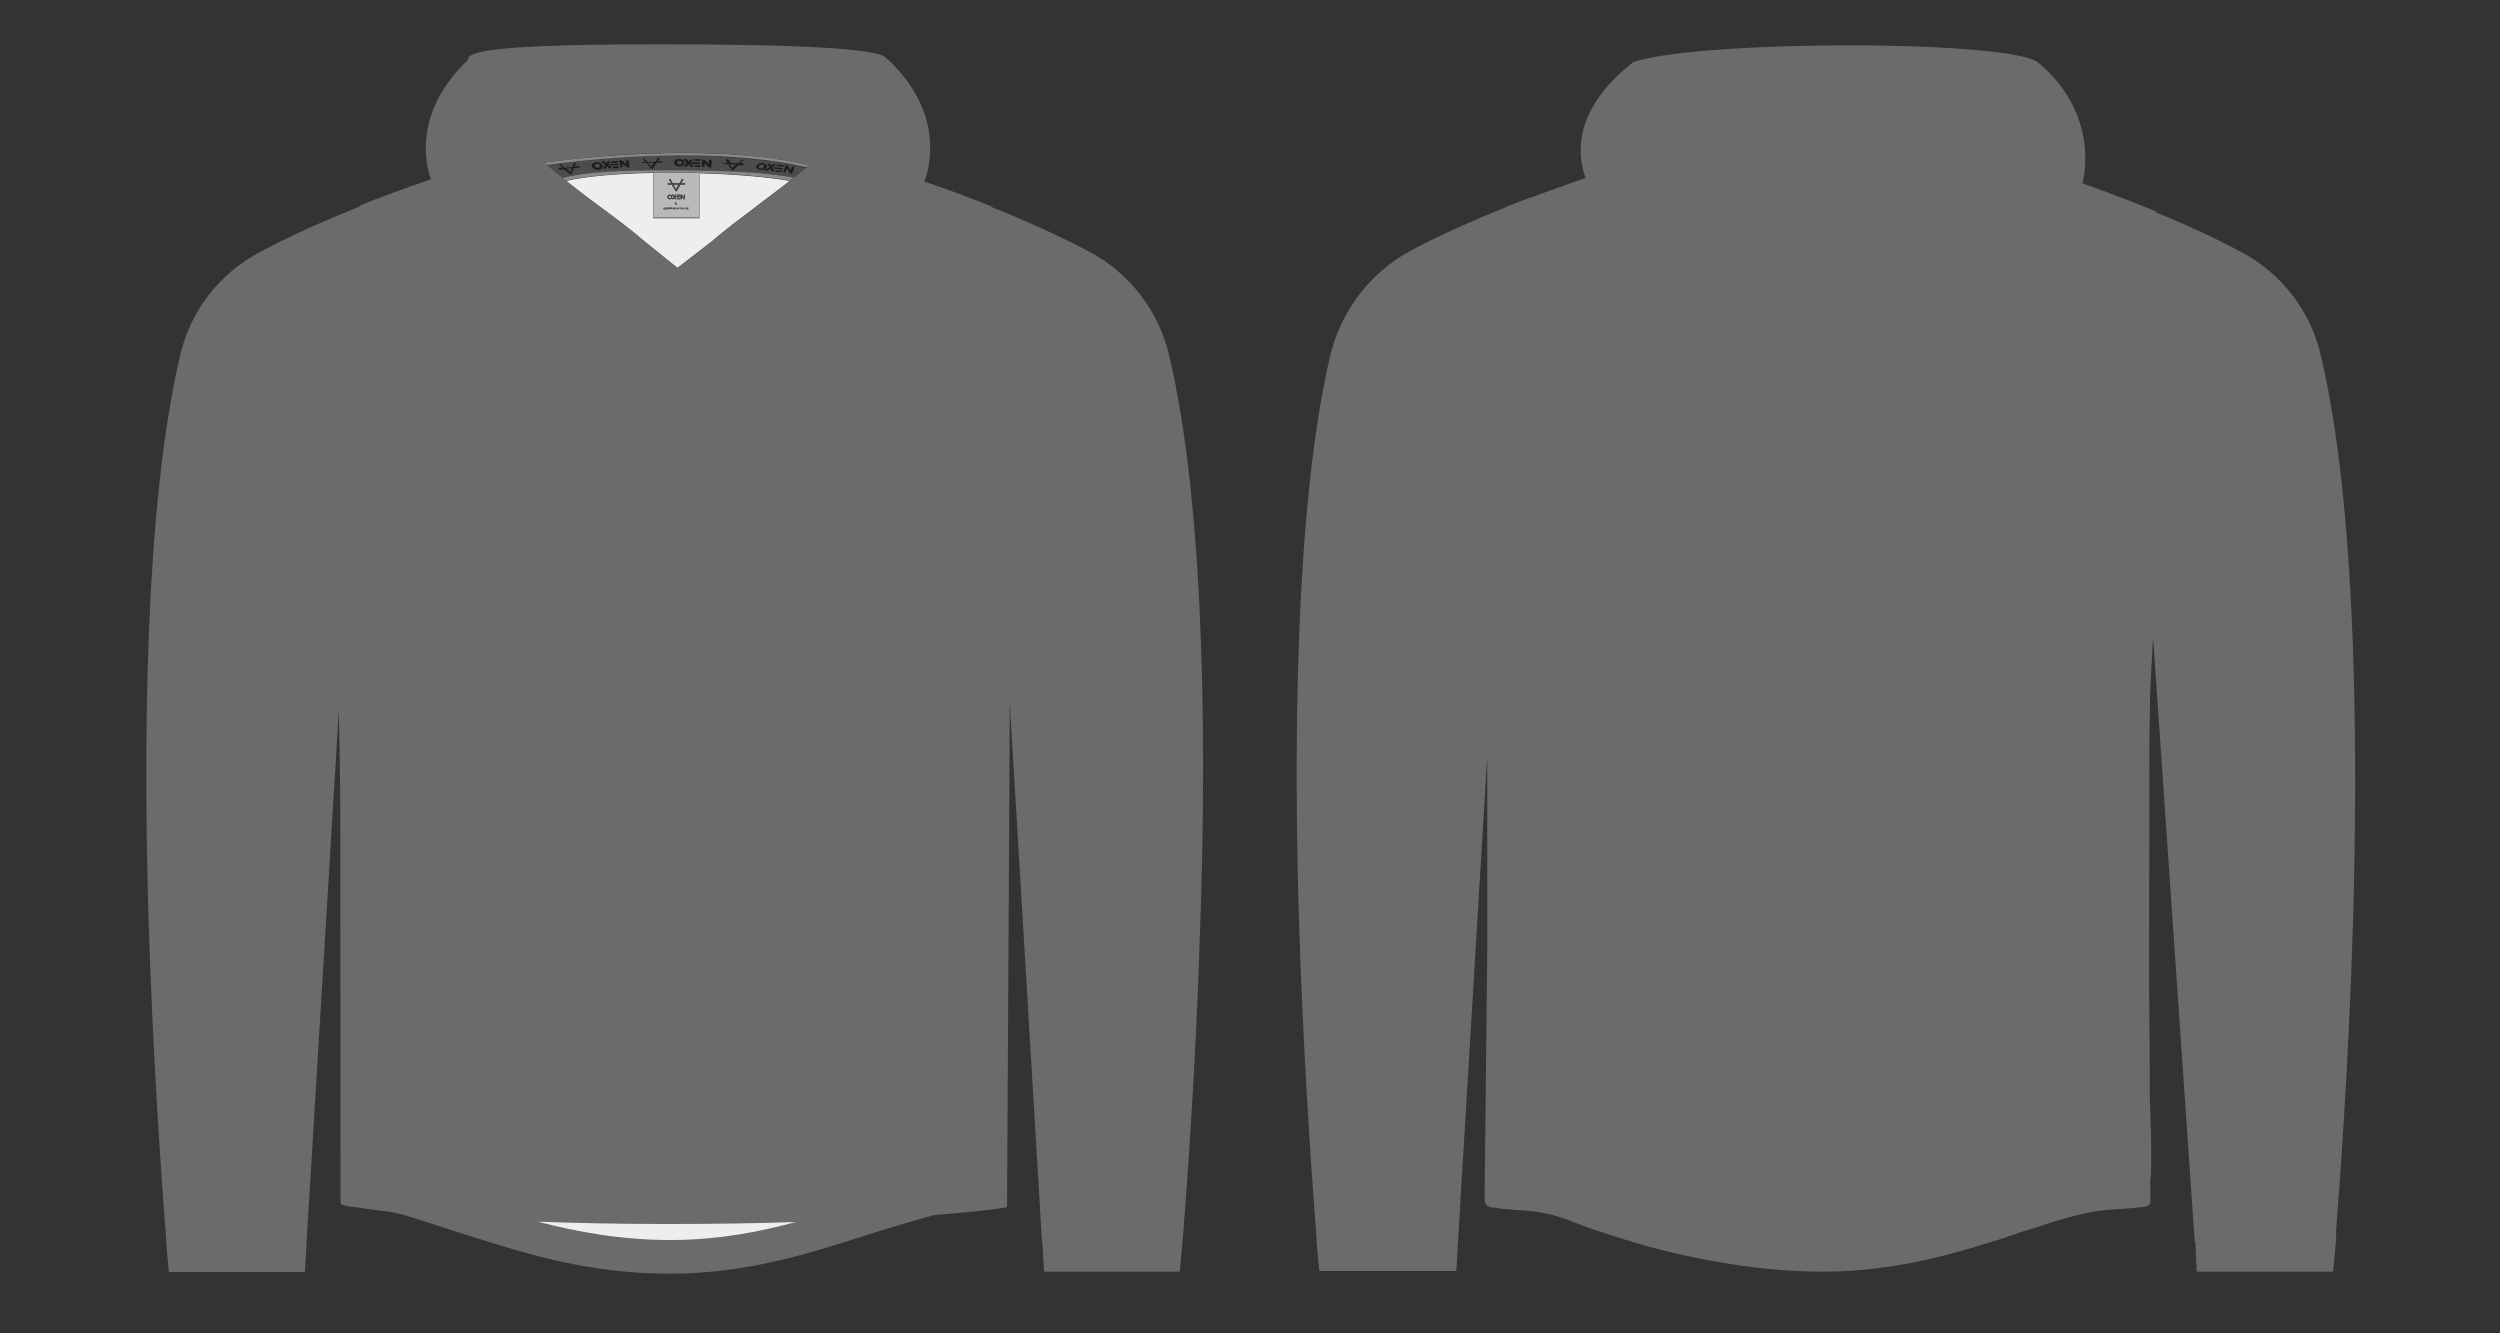 <?xml version="1.0" encoding="utf-8"?>
<!-- Generator: Adobe Illustrator 25.3.0, SVG Export Plug-In . SVG Version: 6.00 Build 0)  -->
<svg version="1.1" id="Layer_1" xmlns="http://www.w3.org/2000/svg" xmlns:xlink="http://www.w3.org/1999/xlink" x="0px" y="0px"
	 viewBox="0 0 750.2 400.1" style="enable-background:new 0 0 750.2 400.1;" xml:space="preserve">
<rect x="0" y="0" width="750.2" height="400.1" fill="#333333" stroke="none"/>
<style type="text/css">
	.st0{fill:#EDEFEF;}
	.st1{fill:none;}
	.st2{fill:#BBB8B8;}
	.st3{fill:#B0B0B0;}
	.st4{fill:#4C4949;}
	.st5{fill:#4B4C4C;}
	.st6{fill:#88898C;}
	.st7{fill:#1D1D1B;}
	.st8{fill:#6B6B6B;}
</style>
<path class="st0" d="M143.6,325.9c0,0-26.5,22-27.3,24.8c-0.9,2.8,35.8,28.8,91.7,26s87.3-26,87.3-26l-71.5-37.8l-44.6,6.8
	L143.6,325.9z"/>
<g>
	<path class="st1" d="M173.5,49.9c0,0,0.1,0,0.2,0C173.6,49.9,173.5,49.8,173.5,49.9c-0.4,0-0.8,0-1.1,0c0,0,0,0.1-0.1,0.1
		C172.7,49.9,173.1,49.9,173.5,49.9z"/>
	<path class="st1" d="M196,51.8c-10.2,0.2-19.8,1-26.2,2.4l0.1,0.1C176.3,52.8,185.9,52.1,196,51.8L196,51.8z"/>
	<path class="st1" d="M199.5,62.8C199.4,62.8,199.4,62.8,199.5,62.8h-0.2C199.4,62.8,199.4,62.8,199.5,62.8l-0.2-0.1v-0.3h-0.1v-0.1
		h-0.1v0.6h0.2C199.4,62.9,199.4,62.9,199.5,62.8z"/>
	<path class="st1" d="M185.6,49.1C185.6,49.1,185.5,49.1,185.6,49.1c-0.1,0.1,0,0.3,0,0.4C185.6,49.4,185.5,49.2,185.6,49.1z"/>
	<path class="st1" d="M172.5,49.5c0,0.1-0.1,0.3-0.2,0.4C172.4,49.8,172.5,49.6,172.5,49.5z"/>
	<path class="st1" d="M183.7,48.4c0.6,0,1-0.1,1.5-0.1l0,0C184.6,48.3,184.2,48.4,183.7,48.4c-0.1,0.2-0.2,0.3-0.4,0.5h0.1
		C183.6,48.7,183.7,48.6,183.7,48.4z"/>
	<polygon class="st1" points="199.8,62.5 200,62.5 200,62.5 	"/>
	<path class="st1" d="M209.9,51.9L209.9,51.9c10.5,0.4,20.3,1.2,27.1,2.4l0.1-0.1c-6.8-1.2-16.7-2-27.1-2.3
		C210,51.9,209.9,51.9,209.9,51.9z"/>
	<path class="st1" d="M200.3,62.7C200.4,62.7,200.4,62.7,200.3,62.7C200.4,62.7,200.4,62.7,200.3,62.7
		C200.3,62.6,200.3,62.6,200.3,62.7C200.4,62.6,200.3,62.7,200.3,62.7z"/>
	<path class="st1" d="M201,58.4c-0.4,0-0.8,0.3-0.7,0.7C200.3,58.7,200.6,58.4,201,58.4z"/>
	<path class="st1" d="M200.5,55.4c-0.1,0-0.2-0.1-0.2-0.2c0-0.1,0.1-0.2,0.2-0.2c-0.1,0-0.2,0.1-0.2,0.2
		C200.3,55.3,200.4,55.4,200.5,55.4z"/>
	<polygon class="st1" points="202.1,55.4 202,55.4 202.8,56.8 	"/>
	<path class="st1" d="M200.1,62.3C200.1,62.4,200.1,62.4,200.1,62.3C200.1,62.4,200.1,62.4,200.1,62.3
		C200.1,62.4,200.1,62.4,200.1,62.3L200.1,62.3c0,0.1,0,0.1,0.1,0.1h0.1l0,0C200.2,62.4,200.2,62.4,200.1,62.3c0.1,0,0.1,0,0.1,0
		C200.2,62.3,200.2,62.3,200.1,62.3C200.2,62.3,200.1,62.3,200.1,62.3z"/>
	<path class="st1" d="M200.4,62.4L200.4,62.4c0.1-0.1,0-0.2-0.1-0.2l0,0C200.3,62.2,200.4,62.3,200.4,62.4L200.4,62.4z"/>
	<path class="st1" d="M200.5,62.7c0-0.1-0.1-0.1-0.1-0.1C200.4,62.6,200.5,62.6,200.5,62.7z"/>
	<path class="st1" d="M184.2,50.5c-0.2-0.2-0.3-0.3-0.4-0.5C183.9,50.3,184,50.4,184.2,50.5z"/>
	<path class="st1" d="M185.7,49.9c-0.7,0-1.3,0.1-1.9,0.1C184.4,50,185,49.9,185.7,49.9c-0.1,0.2,0,0.3,0,0.4h0.1
		C185.8,50.2,185.7,50,185.7,49.9z"/>
	<path class="st1" d="M180.4,48.6c0.1,0,0.2,0,0.3,0C180.6,48.6,180.5,48.6,180.4,48.6c0.3,0.4,0.8,0.6,1.2,1
		c-0.3,0.4-0.4,0.7-0.7,1.1h0.1c0.3-0.4,0.4-0.7,0.7-1.1C181.3,49.2,180.8,49,180.4,48.6z"/>
	<path class="st1" d="M182.2,50c0.2,0.2,0.5,0.4,0.6,0.6h0.1C182.7,50.4,182.4,50.2,182.2,50L182.2,50z"/>
	<path class="st1" d="M186.7,49c0,0.4,0.1,0.8,0.2,1.2C186.9,49.8,186.8,49.4,186.7,49z"/>
	<path class="st1" d="M168.2,49.4c0.4,0.3,0.8,0.7,1.2,1c0.8,0,1.6-0.2,2.4-0.2c0.1-0.3,0.2-0.7,0.4-1.1c0.1-0.1,0.2-0.2,0.3-0.2
		c0,0,0,0,0.1,0c0-0.1-0.1-0.1-0.2-0.1c-0.2,0-0.3,0.1-0.3,0.2c-0.1,0.3-0.2,0.7-0.4,1.1c-0.8,0-1.6,0.2-2.4,0.2
		C168.9,50,168.5,49.6,168.2,49.4c-0.2-0.2-0.3-0.2-0.4-0.2c-0.1,0.1-0.1,0.2,0,0.2l0,0l0.1-0.1C168,49.4,168.1,49.3,168.2,49.4z"/>
	<path class="st1" d="M186.2,50.2c-0.1-0.7-0.2-1.4-0.4-2.1C186,48.9,186.1,49.6,186.2,50.2z"/>
	<path class="st1" d="M170.8,51.4c-0.3-0.3-0.6-0.5-0.9-0.8c0.6,0,1.1-0.1,1.7-0.2l0,0c-0.6,0-1.2,0.1-1.8,0.2
		C170.1,50.9,170.5,51.1,170.8,51.4z"/>
	<path class="st1" d="M167.8,50.5c0.4-0.2,0.7-0.2,1.1-0.2l-0.1-0.1c-0.3,0.1-0.7,0.1-1.1,0.2c-0.2,0-0.3,0.1-0.2,0.2
		c0,0.1,0.1,0.1,0.1,0.1l0,0C167.5,50.5,167.7,50.5,167.8,50.5z"/>
	<path class="st1" d="M179.6,50.9c-0.9,0.1-1.8-0.4-1.9-1c0-0.1-0.1-0.1-0.1-0.2c0,0.1,0,0.2,0.1,0.3
		C177.9,50.6,178.8,51.1,179.6,50.9c0.7,0,1.3-0.5,1.2-0.9C180.8,50.5,180.3,50.9,179.6,50.9z"/>
	<path class="st1" d="M182.3,48.5c0.1,0,0.2,0,0.2,0C182.4,48.5,182.3,48.5,182.3,48.5c-0.2,0.1-0.4,0.3-0.5,0.5c0,0,0,0,0.1,0.1
		C182,49,182.2,48.7,182.3,48.5z"/>
	<path class="st1" d="M183.1,48.4c-0.1,0-0.1,0-0.2,0C183,48.4,183,48.4,183.1,48.4L183.1,48.4z"/>
	<path class="st1" d="M179.1,49.1c-0.4,0-0.7,0.3-0.7,0.6C178.5,49.4,178.7,49.2,179.1,49.1c0.5,0,0.8,0.3,1,0.7c0-0.1,0-0.1,0-0.2
		C179.9,49.3,179.6,49.1,179.1,49.1z"/>
	<path class="st1" d="M161.4,366.6c11.9,3.1,25.5,5.6,40.6,5.5c13.7-0.1,25.8-2.4,36.8-5.4c-11.4,0.4-24.3,0.6-38.6,0.6
		C185.4,367.3,172.5,367,161.4,366.6z"/>
	<path class="st1" d="M200.9,62.5L200.9,62.5L200.9,62.5c0-0.2,0.1-0.3,0.3-0.3c0,0,0,0-0.1,0c-0.2,0-0.3,0.1-0.3,0.3
		s0.1,0.3,0.3,0.3l0,0C201,62.7,200.9,62.6,200.9,62.5z"/>
	<path class="st1" d="M201.1,62.8C201.1,62.8,201.2,62.8,201.1,62.8C201.2,62.8,201.1,62.8,201.1,62.8L201.1,62.8z"/>
	<path class="st1" d="M201,62.5C201,62.5,201,62.6,201,62.5l0.1,0.1h0.2c0,0,0,0,0-0.1H201z"/>
	<path class="st1" d="M201.3,62.3C201.2,62.3,201.2,62.3,201.3,62.3c-0.1,0-0.1,0-0.1,0H201.3L201.3,62.3z"/>
	<polygon class="st1" points="204,59 204,58.9 202.9,58.9 202.8,59 202.8,59.1 202.9,59 	"/>
	<polygon class="st1" points="202.1,62.5 202.3,62.5 202.3,62.5 	"/>
	<polygon class="st1" points="209.8,65.3 196.1,65.3 196.1,65.4 209.9,65.5 209.8,51.9 	"/>
	<path class="st1" d="M188,49.3c0-0.4-0.1-0.8-0.2-1.2C187.8,48.5,187.9,48.9,188,49.3z"/>
	<polygon class="st1" points="203.2,58.4 203,58.7 203.1,58.7 203.3,58.4 	"/>
	<path class="st1" d="M209.8,51.9h0.1c-4.5-0.2-9.1-0.2-13.5-0.1C200.9,51.7,205.3,51.8,209.8,51.9z"/>
	<path class="st1" d="M201.2,62.7C201.2,62.7,201.3,62.7,201.2,62.7C201.3,62.6,201.3,62.6,201.2,62.7L201.2,62.7
		C201.2,62.6,201.2,62.7,201.2,62.7L201.2,62.7z"/>
	<polygon class="st1" points="204.6,53.8 204.6,53.8 203.9,55 	"/>
	<rect x="200.6" y="62.3" class="st1" width="0" height="0.5"/>
	<path class="st1" d="M200.8,54c0-0.1,0-0.2,0.1-0.3C200.8,53.8,200.7,53.9,200.8,54z"/>
	<path class="st1" d="M200.9,53.7c0.1,0,0.2,0,0.3,0.1C201.1,53.7,201,53.6,200.9,53.7z"/>
	<path class="st1" d="M205.9,62.8c0.1,0,0.2-0.1,0.2-0.2v-0.3l0,0v0.3C206.1,62.7,206,62.8,205.9,62.8z"/>
	<path class="st1" d="M201.6,55.4l1.1,1.9L201.6,55.4z"/>
	<path class="st1" d="M203.1,57.3c-0.1,0.1-0.1,0.1-0.2,0.1C203,57.4,203.1,57.4,203.1,57.3z"/>
	<rect x="206.2" y="62.8" class="st1" width="0.1" height="0.1"/>
	<rect x="205.1" y="62.3" class="st1" width="0" height="0.5"/>
	<path class="st1" d="M202.6,62.8c0.2,0,0.3-0.1,0.2-0.2l0,0C202.8,62.7,202.8,62.8,202.6,62.8z"/>
	<rect x="203.2" y="62.3" class="st1" width="0.1" height="0.5"/>
	<path class="st1" d="M202.6,62.7C202.7,62.7,202.7,62.7,202.6,62.7c0.1-0.1,0.1-0.1,0.1-0.1C202.7,62.6,202.7,62.7,202.6,62.7z"/>
	<polygon class="st1" points="206.5,62.3 206.4,62.3 206.4,62.4 	"/>
	<polygon class="st1" points="205.2,62.5 205.4,62.5 205.4,62.5 	"/>
	<polygon class="st1" points="206.5,62.8 206.4,62.7 206.4,62.8 206.5,62.9 206.6,62.9 	"/>
	<path class="st1" d="M181.2,48.5c-0.1,0-0.1,0-0.2,0C181.1,48.5,181.1,48.5,181.2,48.5L181.2,48.5z"/>
	<path class="st1" d="M232.6,51.1c0.1,0.1,0.1,0.2,0.3,0.4C232.8,51.3,232.8,51.2,232.6,51.1z"/>
	<path class="st1" d="M208.3,48.2C208.3,48.2,208.2,48.3,208.3,48.2c0.6,0,1.3,0.1,1.9,0.1v-0.1C209.6,48.3,208.9,48.2,208.3,48.2z"
		/>
	<path class="st1" d="M212.8,47.9c-0.1,0.4-0.1,0.8-0.2,1.3c-0.4-0.4-0.7-0.8-1.2-1.3c-0.2,0-0.5,0-0.7-0.1c0,0.1,0,0.1,0,0.2
		c0,0,0,0,0-0.1c0.2,0.1,0.5,0.1,0.7,0.1c0.5,0.4,0.8,0.8,1.2,1.3c0.1-0.5,0.1-0.9,0.2-1.2c0.2-0.1,0.5,0,0.8,0.1c0-0.1,0-0.1,0-0.2
		C213.3,48,213,47.9,212.8,47.9z"/>
	<path class="st1" d="M233.1,49.7c0.2-0.1,0.3-0.2,0.5-0.3c0.5,0.1,1.1,0.1,1.6,0.2v-0.1c-0.5-0.1-1.1,0-1.7-0.2
		c-0.2,0.1-0.4,0.3-0.6,0.4C233,49.7,233,49.7,233.1,49.7z"/>
	<path class="st1" d="M235.1,51.5c0.2-0.6,0.6-1.3,0.7-1.9c0.1,0.1,0.4,0.1,0.6,0.1c0.3,0.6,0.6,1,0.8,1.5c0.2-0.3,0.3-0.8,0.5-1.2
		c0.2,0,0.5,0.1,0.8,0v-0.1c-0.3,0.1-0.6,0-0.8,0c-0.2,0.4-0.3,0.9-0.5,1.2c-0.2-0.5-0.6-0.9-0.8-1.5c-0.2,0-0.5,0-0.6-0.2
		C235.6,50.1,235.2,50.8,235.1,51.5C235,51.5,235,51.5,235.1,51.5z"/>
	<path class="st1" d="M232.5,50.3c0.8,0,1.6,0.1,2.3,0.2v-0.1C234.1,50.4,233.2,50.2,232.5,50.3c-0.2-0.1-0.2,0-0.3,0
		C232.4,50.3,232.3,50.2,232.5,50.3z"/>
	<path class="st1" d="M207.2,47.9c-0.3,0.2-0.4,0.4-0.6,0.6l-0.1-0.1c0,0,0.1,0.1,0.1,0.2C206.9,48.3,207,48.1,207.2,47.9z"/>
	<path class="st1" d="M207.8,48.7c0.8,0,1.5,0,2.2,0.1c0,0.1,0,0.3,0,0.4h0.1c0-0.1,0-0.3,0-0.4C209.4,48.7,208.6,48.7,207.8,48.7
		L207.8,48.7z"/>
	<path class="st1" d="M206.1,49c-0.3-0.4-0.6-0.8-0.9-1.1C205.5,48.2,205.7,48.6,206.1,49z"/>
	<path class="st1" d="M207.3,49c0.1-0.5,0.5-0.8,0.8-1.1C207.7,48.2,207.4,48.5,207.3,49c0.3,0.3,0.5,0.7,0.9,1.1h0.1
		C207.9,49.7,207.7,49.3,207.3,49z"/>
	<path class="st1" d="M208.1,49.5c0.1,0,0.1,0.1,0.2,0.1c0.6-0.1,1.2,0,1.8,0v-0.1C209.4,49.6,208.8,49.5,208.1,49.5z"/>
	<path class="st1" d="M222.6,48h0.1C222.6,47.9,222.6,47.9,222.6,48c-0.4,0.3-0.8,0.7-1.1,1h0.1C221.9,48.7,222.3,48.3,222.6,48z"/>
	<path class="st1" d="M242.6,49.7c-0.2,0.2-0.4,0.3-0.6,0.5c-7.2-1.7-15.4-2.7-23.9-3.2c-1.2-0.1-2.4-0.2-3.7-0.2
		c-18.2-0.6-37.1,0.9-50.3,2.7l0.1,0.1c13.2-1.8,32.1-3.4,50.3-2.7c1.2,0,2.5,0.1,3.7,0.3c8.4,0.5,16.6,1.5,23.7,3.2
		c0.1-0.1,0.1-0.1,0.2-0.2c0.2-0.2,0.4-0.3,0.6-0.5l0.2-0.1c0,0,0,0-0.1,0L242.6,49.7z"/>
	<path class="st1" d="M232.3,51.3C232.4,51.3,232.4,51.3,232.3,51.3c-0.1-0.4-0.3-0.8-0.6-1.1l0,0C232,50.6,232.2,50.9,232.3,51.3z"
		/>
	<path class="st1" d="M186.5,48.1c-0.2-0.1-0.5,0-0.7,0C186,48.2,186.3,48.1,186.5,48.1z"/>
	<path class="st1" d="M221.6,49.5c0.5,0,0.8,0.1,1.3,0.1l0,0C222.5,49.6,222.1,49.5,221.6,49.5L221.6,49.5z"/>
	<path class="st1" d="M205.1,50L205.1,50c0.2-0.2,0.3-0.3,0.5-0.5C205.4,49.7,205.3,49.8,205.1,50z"/>
	<path class="st1" d="M228.5,51c0.8,0,1.5-0.4,1.6-0.9C229.9,50.6,229.2,51,228.5,51z"/>
	<path class="st1" d="M229.5,51h0.1c0.5-0.3,0.9-0.6,1.4-0.8c-0.2-0.4-0.5-0.7-0.7-1.1c0.2,0,0.6,0,0.8,0.1c0.1,0.1,0.2,0.4,0.3,0.6
		c0.2-0.1,0.5-0.4,0.7-0.5c0.3,0,0.6,0,0.8,0.1c0,0,0.1,0,0.1-0.1c-0.3,0-0.7,0-0.9-0.1c-0.2,0.1-0.5,0.4-0.7,0.5
		c-0.1-0.1-0.2-0.4-0.3-0.6c-0.3-0.1-0.6-0.1-0.9-0.1c0.2,0.4,0.5,0.7,0.7,1.1C230.5,50.3,229.9,50.7,229.5,51z"/>
	<path class="st1" d="M217.9,48c-0.1-0.1,0-0.2,0.1-0.2h-0.1c-0.1,0-0.2,0.1-0.1,0.2c0.1,0.3,0.3,0.6,0.5,1h0.1
		C218.3,48.6,218,48.3,217.9,48z"/>
	<path class="st1" d="M219.7,51c-0.3-0.6-0.7-1.1-1-1.7c-0.4-0.1-0.8,0-1.3-0.1c-0.1,0-0.2-0.1-0.2-0.2c0-0.1,0.1-0.1,0.1-0.1l0,0
		c-0.1,0-0.2,0-0.2,0.1s0.1,0.2,0.2,0.2c0.5,0.1,0.9,0,1.3,0.1C218.9,49.9,219.3,50.4,219.7,51C219.6,51.1,219.7,51.1,219.7,51
		C219.8,51.1,219.8,51.1,219.7,51C219.8,51.1,219.7,51.1,219.7,51z"/>
	<path class="st1" d="M228.9,48.9c-1,0-1.7,0.4-1.9,0.9C227.2,49.3,228,48.9,228.9,48.9z"/>
	<path class="st1" d="M206.1,49c-0.2,0.2-0.3,0.3-0.5,0.5C205.8,49.3,206,49.1,206.1,49L206.1,49z"/>
	<path class="st1" d="M186.2,50.2c0.2,0.1,0.5,0,0.7,0C186.7,50.1,186.4,50.2,186.2,50.2z"/>
	<path class="st1" d="M198.2,48.4L198.2,48.4c-0.2,0-0.6,0-0.9,0c0,0,0,0,0,0.1C197.5,48.4,197.9,48.4,198.2,48.4z"/>
	<path class="st1" d="M188.6,48c-0.3,0.1-0.6,0.1-0.8,0.1C188.1,48.1,188.3,48.2,188.6,48c0.1,0.8,0.2,1.4,0.3,2.1l0,0
		C188.8,49.4,188.7,48.7,188.6,48z"/>
	<path class="st1" d="M186.7,49c0.5,0.4,0.9,0.8,1.5,1.2C187.7,49.8,187.2,49.4,186.7,49L186.7,49z"/>
	<path class="st1" d="M194.4,48.9c0.4,0.5,0.8,0.8,1.1,1.2C195.2,49.6,194.8,49.3,194.4,48.9z"/>
	<path class="st1" d="M192.9,48.9c0.4,0.1,0.9,0,1.1,0C193.7,48.9,193.3,48.9,192.9,48.9L192.9,48.9z"/>
	<path class="st1" d="M194.2,48.9c-0.1,0-0.1,0-0.2,0c0.4,0.5,1,1.1,1.4,1.6c0,0,0.1,0.1,0.2,0.1c0.1,0,0.1,0,0.1,0
		c-0.1,0-0.1-0.1-0.1-0.1C195.2,50,194.6,49.4,194.2,48.9z"/>
	<path class="st1" d="M192.9,48.6c0.3,0.1,0.7,0,1,0c-0.3-0.3-0.6-0.5-0.8-0.8c-0.1,0-0.1-0.1,0-0.2c0,0,0,0,0.1,0
		c-0.1-0.1-0.2-0.1-0.2,0c-0.1,0.1-0.1,0.2,0,0.2c0.3,0.3,0.6,0.5,0.8,0.8C193.5,48.5,193.1,48.6,192.9,48.6c-0.2,0-0.3,0.1-0.3,0.2
		c0,0.1,0.1,0.2,0.2,0.1l0,0v-0.1C192.7,48.7,192.8,48.6,192.9,48.6z"/>
	<path class="st1" d="M196.8,48.6c0.2-0.4,0.5-0.7,0.7-1.1l0.1-0.1l0,0c-0.1,0-0.2,0-0.3,0.1c-0.2,0.4-0.5,0.7-0.7,1.1
		c-0.7,0-1.5,0-2.2,0.1l0,0C195.2,48.6,196,48.6,196.8,48.6z"/>
	<path class="st1" d="M197.1,48.8L197.1,48.8c0.4,0.1,0.8,0,1.3,0c0,0,0,0,0.1,0C197.9,48.7,197.6,48.8,197.1,48.8z"/>
	<path class="st1" d="M203.9,48.2c0.4,0,0.8,0.3,0.8,0.6C204.7,48.5,204.4,48.2,203.9,48.2z"/>
	<path class="st0" d="M209.9,65.5H196v-0.2V51.9c-10.1,0.2-19.7,0.9-26.1,2.4c3.3,2.6,6.8,5.3,10.1,7.7c5,3.7,9.7,7.2,13.6,10.6
		l9.7,7.8l10.1-7.8c3.9-3.4,8.6-6.9,13.5-10.6c3.3-2.6,6.8-5.1,10.1-7.7c-6.8-1.2-16.7-2-27.1-2.3L209.9,65.5L209.9,65.5z"/>
	<path class="st2" d="M199.3,62.4v0.3h0.1v-0.1C199.4,62.5,199.4,62.4,199.3,62.4z"/>
	<polygon class="st2" points="206.5,62.8 206.4,62.6 206.4,62.7 	"/>
	<path class="st2" d="M201.3,62.6L201.3,62.6L201.3,62.6L201.3,62.6z"/>
	<polygon class="st2" points="206.4,62.5 206.5,62.3 206.4,62.4 	"/>
	<path class="st2" d="M201.3,62.3L201.3,62.3h-0.1c-0.1,0-0.1,0.1-0.1,0.2l0,0h0.3c0,0,0,0,0,0.1h0.1v-0.2L201.3,62.3
		C201.3,62.4,201.3,62.4,201.3,62.3z"/>
	<path class="st2" d="M201.2,62.7C201.2,62.7,201.2,62.6,201.2,62.7L201.2,62.7l-0.1-0.1C201.1,62.7,201.1,62.7,201.2,62.7z"/>
	<path class="st2" d="M201.1,62.8L201.1,62.8L201.1,62.8L201.1,62.8z"/>
	<path class="st2" d="M200.1,62.3C200.1,62.4,200.1,62.4,200.1,62.3C200.1,62.4,200.1,62.4,200.1,62.3
		C200.1,62.4,200.1,62.4,200.1,62.3C200.1,62.4,200.1,62.4,200.1,62.3z"/>
	<path class="st2" d="M196.1,51.9v13.4h13.7V51.9c-4.5-0.1-8.9-0.2-13.4-0.1C196.3,51.8,196.2,51.8,196.1,51.9L196.1,51.9
		L196.1,51.9L196.1,51.9z M200.7,62.8L200.7,62.8h-0.1v-0.5l0,0h0.1V62.8z M201.8,62.8L201.8,62.8l-0.3-0.3v0.3h-0.1v-0.1
		c0,0-0.1,0.1-0.2,0.1l0,0h-0.1c-0.2,0-0.3-0.1-0.3-0.3s0.1-0.3,0.3-0.3h0.1l0,0c0.1,0,0.2,0,0.2,0.1h0.1l0.2,0.3v-0.3h0.1V62.8z
		 M202.3,62.4h-0.2v0.1L202.3,62.4L202.3,62.4v0.2h-0.2v0.1h0.2v0.1H202v-0.5L202.3,62.4L202.3,62.4z M202,59.8h-0.4l0.5-0.7
		l-0.5-0.7h0.4h0.1l0.2,0.4l0.3-0.4h0.4l-0.4,0.7l0.4,0.7h-0.4l-0.3-0.4L202,59.8z M202.8,59l0.1-0.1h1.1V59v0.2h-1.1L202.8,59
		L202.8,59L202.8,59z M203.1,58.7H203l0.2-0.3h0.1h0.7v0.3H203.1z M203.2,61.3v0.2h-0.5v-0.9h0.2v0.7H203.2z M202.8,62.6
		c0.1,0.1,0,0.2-0.2,0.2h-0.2v-0.5h0.2C202.8,62.3,202.9,62.4,202.8,62.6C202.8,62.5,202.8,62.5,202.8,62.6L202.8,62.6z M203.3,62.8
		L203.3,62.8h-0.2v-0.5h0.1h0.1L203.3,62.8L203.3,62.8z M203.1,59.5h0.9v0.3h-0.7L203.1,59.5z M203.8,62.8L203.8,62.8l-0.3-0.3v0.3
		h-0.1v-0.5h0.1l0.2,0.3v-0.3h0.1V62.8z M204.4,62.4h-0.1v0.4h-0.1v-0.4H204v-0.1L204.4,62.4L204.4,62.4z M204.9,62.8h-0.1v-0.2
		h-0.2v0.2l0,0h-0.1v-0.5h0.1l0,0v0.2h0.2v-0.2h0.1V62.8z M205.4,62.4h-0.2v0.1L205.4,62.4L205.4,62.4v0.2h-0.2v0.1h0.2v0.1h-0.3
		l0,0v-0.5l0,0L205.4,62.4L205.4,62.4z M205.5,59.8h-0.3l-0.6-0.8v0.8l0,0h-0.3h-0.1v-1.4h0.1h0.3l0,0l0.6,0.9v-0.9h0.3V59.8z
		 M206.2,62.8v-0.5h0.1h0.1h0.1h0.1l-0.2,0.3l0.3,0.2h-0.2l0.1,0.1h-0.1l-0.1-0.1l0,0h-0.1v0.1L206.2,62.8L206.2,62.8z M205.7,62.3
		L205.7,62.3l0.1,0.3c0,0.1,0,0.1,0.1,0.1s0.1,0,0.1-0.1v-0.3h0.1l0,0v0.3c0,0.1-0.1,0.2-0.2,0.2c-0.1,0-0.2,0-0.2-0.2L205.7,62.3
		L205.7,62.3z M200.5,55h0.9l-0.6-1c-0.1-0.1,0-0.2,0.1-0.3s0.2,0,0.3,0.1l0.7,1.2h2l0.7-1.2l0,0c0.1-0.1,0.2-0.2,0.3-0.1
		c0,0,0.1,0,0.1,0.1c0.1,0.1,0.1,0.1,0,0.2l-0.6,1h1c0.1,0,0.2,0.1,0.2,0.2c0,0.1-0.1,0.2-0.2,0.2h-1.2l-1.1,1.9l0,0
		c0,0.1-0.1,0.1-0.2,0.1c-0.1,0-0.2,0-0.2-0.1l-1.1-1.9h-1.1c-0.1,0-0.2-0.1-0.2-0.2C200.3,55.1,200.4,55,200.5,55z M201,58.4
		c0.4,0,0.7,0.3,0.7,0.7s-0.3,0.7-0.7,0.7s-0.8-0.3-0.7-0.7C200.2,58.7,200.6,58.4,201,58.4z M199.7,62.3h0.3v0.1
		c0-0.1,0.1-0.2,0.2-0.2l0,0l0,0c0.1,0,0.2,0.1,0.2,0.2h-0.1h-0.1v-0.1c0,0,0,0,0,0.1c0,0,0,0,0.1,0.1l0,0c0,0,0.1,0,0.1,0.1
		c0.1,0,0.1,0.1,0.1,0.1c0,0.1-0.1,0.2-0.2,0.2c-0.1,0-0.2-0.1-0.2-0.2l0,0h0.1c-0.1-0.1-0.1-0.2-0.2-0.3L199.7,62.3l0.1,0.2h0.2
		l0,0v0.1h-0.2v0.1h0.2v0.1h-0.3V62.3z M199.1,62.3L199.1,62.3h0.2h0.1c0.1,0,0.2,0.1,0.2,0.3c0,0.1-0.1,0.1-0.1,0.2
		c0,0.1-0.1,0.1-0.2,0.1h-0.2V62.3z"/>
	<path class="st2" d="M200.3,62.7L200.3,62.7h-0.1C200.2,62.7,200.3,62.8,200.3,62.7z"/>
	<path class="st2" d="M202.7,62.6c0-0.1,0-0.2-0.1-0.2h-0.1v0.3h0.1C202.7,62.7,202.7,62.6,202.7,62.6z"/>
	<polygon class="st2" points="203.6,55.4 202.1,55.4 202.8,56.8 	"/>
	<path class="st2" d="M201,59.5c0.2,0,0.4-0.2,0.4-0.4s-0.2-0.4-0.4-0.4s-0.4,0.2-0.4,0.4S200.8,59.5,201,59.5z"/>
	<polygon class="st3" points="209.9,65.5 209.9,52 209.9,51.9 209.8,51.9 	"/>
	<polygon class="st3" points="196.1,65.3 196.1,51.9 196,51.9 196,65.3 196,65.5 209.9,65.5 196.1,65.4 	"/>
	<path class="st4" d="M201,59.8c0.4,0,0.7-0.3,0.7-0.7s-0.3-0.7-0.7-0.7s-0.7,0.3-0.7,0.7C200.2,59.5,200.6,59.8,201,59.8z
		 M201,58.7c0.2,0,0.4,0.2,0.4,0.4s-0.2,0.4-0.4,0.4s-0.4-0.2-0.4-0.4S200.8,58.7,201,58.7z"/>
	<polygon class="st4" points="203,59.8 202.6,59.1 203,58.4 202.6,58.4 202.3,58.8 202.1,58.4 202,58.4 201.6,58.4 202.1,59.1 
		201.6,59.8 202,59.8 202.3,59.4 202.6,59.8 	"/>
	<polygon class="st4" points="205.2,59.3 204.6,58.4 204.6,58.4 204.3,58.4 204.2,58.4 204.2,59.8 204.3,59.8 204.6,59.8 
		204.6,59.8 204.6,59 205.2,59.8 205.5,59.8 205.5,58.4 205.2,58.4 	"/>
	<polygon class="st4" points="204,58.4 203.3,58.4 203.1,58.7 204,58.7 	"/>
	<polygon class="st4" points="204,59.5 203.1,59.5 203.3,59.8 204,59.8 	"/>
	<polygon class="st4" points="202.9,59.2 204,59.2 204,59 202.9,59 202.8,59.1 202.8,59.1 	"/>
	<path class="st4" d="M200.3,55.2c0,0.1,0.1,0.2,0.2,0.2h1.1l0,0l1.1,1.9c0,0.1,0.1,0.1,0.2,0.1c0.1,0,0.1,0,0.2-0.1l0,0l1.1-1.9
		h1.2c0.1,0,0.2-0.1,0.2-0.2c0-0.1-0.1-0.2-0.2-0.2h-1l0.6-1c0.1-0.1,0-0.1,0-0.2c0,0,0-0.1-0.1-0.1c-0.1-0.1-0.2,0-0.3,0.1l0,0
		l-0.7,1.2h-2l-0.7-1.2c-0.1-0.1-0.2-0.1-0.3-0.1c-0.1,0.1-0.1,0.2-0.1,0.3l0.6,1h-0.9C200.4,55,200.3,55.1,200.3,55.2z M202.1,55.4
		h1.5l-0.8,1.4l-0.8-1.4H202.1z"/>
	<path class="st4" d="M199.3,62.4c0.1,0,0.1,0.1,0.1,0.2v0.1c0,0.1,0,0.1-0.1,0.1h0.1c0,0,0,0,0.1,0s0.1-0.1,0.1-0.2
		c0-0.2-0.1-0.3-0.2-0.3L199.3,62.4L199.3,62.4L199.3,62.4L199.3,62.4z"/>
	<polygon class="st4" points="200,62.7 199.8,62.7 199.8,62.6 200,62.6 200,62.5 199.8,62.5 199.8,62.5 199.8,62.4 200,62.4 
		200,62.3 199.7,62.3 199.7,62.8 200,62.8 	"/>
	<path class="st4" d="M200.3,62.6L200.3,62.6c0.1,0.1,0.1,0.1,0.1,0.1S200.4,62.7,200.3,62.6C200.3,62.8,200.2,62.7,200.3,62.6
		l-0.2,0.1l0,0c0,0.1,0.1,0.2,0.2,0.2c0.1,0,0.2-0.1,0.2-0.2C200.5,62.6,200.4,62.6,200.3,62.6C200.4,62.5,200.3,62.5,200.3,62.6
		L200.3,62.6c-0.1-0.1-0.2-0.1-0.2-0.1l0,0c0,0,0,0,0-0.1l0,0c0,0,0,0,0-0.1c0,0,0,0,0.1,0l0,0c0,0,0,0,0,0.1h0.1c0,0,0,0,0-0.1
		s-0.1-0.1-0.1-0.1l0,0c-0.1,0-0.2,0.1-0.2,0.2C200.1,62.5,200.1,62.6,200.3,62.6L200.3,62.6z"/>
	<rect x="200.6" y="62.3" class="st4" width="0.1" height="0.5"/>
	<path class="st4" d="M201.7,62.6l-0.2-0.3h-0.1v0.2h-0.1h-0.2h0.1h0.1l0,0l0,0c0,0.1-0.1,0.1-0.1,0.1l0,0c-0.1,0-0.1,0-0.1-0.1
		v-0.1l0,0c0-0.1,0.1-0.1,0.1-0.2c0,0,0,0,0.1,0c0,0,0,0,0.1,0c0,0,0,0,0,0.1l0.1-0.1c0-0.1-0.1-0.1-0.2-0.1l0,0
		c-0.2,0-0.3,0.1-0.3,0.3l0,0l0,0c0,0.1,0.1,0.2,0.2,0.3c0,0,0,0,0.1,0c0,0,0,0,0.1,0l0,0C201.5,62.7,201.6,62.7,201.7,62.6
		l-0.1,0.1L201.7,62.6v-0.2l0.2,0.3h0.1v-0.5h-0.1v0.4H201.7z"/>
	<polygon class="st4" points="202,62.8 202.3,62.8 202.3,62.7 202.1,62.7 202.1,62.6 202.3,62.6 202.3,62.5 202.1,62.5 202.1,62.5 
		202.1,62.4 202.3,62.4 202.3,62.3 202,62.3 	"/>
	<path class="st4" d="M202.6,62.3h-0.2v0.5h0.2c0.2,0,0.2-0.1,0.2-0.2l0,0C202.9,62.4,202.8,62.3,202.6,62.3z M202.6,62.7h-0.1v-0.3
		h0.1c0.1,0,0.1,0.1,0.1,0.2C202.7,62.6,202.7,62.6,202.6,62.7C202.7,62.7,202.7,62.7,202.6,62.7z"/>
	<rect x="203.1" y="62.3" class="st4" width="0.1" height="0.5"/>
	<polygon class="st4" points="203.7,62.6 203.5,62.3 203.4,62.3 203.4,62.8 203.5,62.8 203.5,62.5 203.7,62.8 203.8,62.8 
		203.8,62.3 203.7,62.3 	"/>
	<polygon class="st4" points="204,62.4 204.2,62.4 204.2,62.8 204.3,62.8 204.3,62.4 204.4,62.4 204.4,62.3 204,62.3 	"/>
	<polygon class="st4" points="204.8,62.5 204.6,62.5 204.6,62.3 204.6,62.3 204.5,62.3 204.5,62.8 204.6,62.8 204.6,62.8 
		204.6,62.6 204.8,62.6 204.8,62.8 204.9,62.8 204.9,62.3 204.8,62.3 	"/>
	<polygon class="st4" points="205.1,62.8 205.4,62.8 205.4,62.7 205.2,62.7 205.2,62.6 205.4,62.6 205.4,62.5 205.2,62.5 
		205.2,62.5 205.2,62.4 205.4,62.4 205.4,62.3 205.1,62.3 	"/>
	<path class="st4" d="M205.9,62.8c0.1,0,0.2-0.1,0.2-0.2v-0.3H206v0.3c0,0.1,0,0.1-0.1,0.1s-0.1,0-0.1-0.1v-0.3h-0.1v0.3
		C205.7,62.8,205.8,62.8,205.9,62.8z"/>
	<polygon class="st4" points="206.5,62.8 206.5,62.8 206.7,62.8 206.4,62.6 	"/>
	<polygon class="st4" points="206.4,62.8 206.4,62.8 206.4,62.7 206.4,62.6 206.6,62.3 206.5,62.3 206.4,62.5 206.4,62.4 
		206.4,62.3 206.3,62.3 206.2,62.3 206.2,62.8 206.3,62.8 	"/>
	<polygon class="st4" points="202.7,60.6 202.7,61.5 203.2,61.5 203.2,61.3 202.9,61.3 202.9,60.6 	"/>
	<path class="st5" d="M214.5,46.9c-18.1-0.7-37.1,0.9-50.3,2.7c1.2,1.1,2.6,2.2,4,3.3l0.5,0.4l0.1,0.1c7.1-1.9,18.5-2.3,30.4-2.3
		c0.9,0,1.8,0,2.7,0c1,0,1.9,0,2.9,0c6.8,0.1,13.6,0.2,19.6,0.6c0.9,0.1,1.8,0.1,2.7,0.2c2.3,0.2,4.5,0.4,6.5,0.7
		c1.5,0.2,2.9,0.4,4.4,0.7c0.1,0,0.2,0,0.2,0h0.1l0.6-0.5c1-0.8,2-1.6,3-2.4c-7.2-1.7-15.3-2.7-23.7-3.2
		C217,47,215.7,46.9,214.5,46.9z M185.5,49.1C185.5,49.1,185.6,49.1,185.5,49.1c0,0.1,0.1,0.3,0.1,0.4c-0.8,0-1.5,0.1-2.3,0.1
		c-0.1-0.1-0.2-0.1-0.3-0.2c0-0.1,0.1-0.1,0-0.2C183.9,49.2,184.7,49.2,185.5,49.1L185.5,49.1z M183.6,48.4c0.6,0,1-0.1,1.6-0.1l0,0
		h0.1c0,0.1,0.1,0.3,0.1,0.4c-0.6,0.2-1.3,0.2-2,0.2l0,0h-0.1C183.5,48.7,183.6,48.6,183.6,48.4z M173.6,50.3c-0.5,0-1,0.1-1.5,0.1
		c-0.3,0.7-0.5,1.2-0.7,1.8c0,0,0,0.1-0.1,0.1s-0.1,0-0.2,0c-0.6-0.5-1.3-1-1.9-1.5c-0.4,0-0.8,0.1-1.3,0.1
		c-0.1-0.1-0.2-0.1-0.3-0.2c-0.1,0-0.1-0.1-0.1-0.1c-0.1-0.1,0-0.2,0.2-0.2c0.4-0.1,0.8-0.1,1.1-0.2c-0.3-0.2-0.6-0.4-0.9-0.7
		c-0.1,0-0.1,0-0.1-0.1l0,0c-0.1,0-0.1-0.1,0-0.2c0.1,0,0.2,0,0.3,0.1c0.4,0.3,0.8,0.7,1.2,1c0.8,0,1.6-0.2,2.4-0.2
		c0.2-0.4,0.3-0.8,0.4-1.1c0-0.1,0.1-0.2,0.3-0.2c0.1,0,0.1,0.1,0.2,0.1l0,0c0.1,0,0.1,0.1,0.1,0.2c-0.1,0.1-0.1,0.2-0.2,0.4
		c0,0.1-0.1,0.3-0.2,0.4c0.3,0,0.7,0,1-0.1c0.1,0,0.2,0.1,0.3,0.1s0.2,0.1,0.2,0.2C174,50.3,173.8,50.3,173.6,50.3z M179.6,51
		c-0.8,0.1-1.7-0.4-1.9-1c-0.1-0.1-0.1-0.2-0.1-0.3c-0.1-0.5,0.5-0.9,1.3-1c0.9-0.1,1.7,0.4,1.9,1c0,0.1,0,0.2,0,0.3
		C180.9,50.4,180.3,50.9,179.6,51z M182.9,50.6L182.9,50.6h-0.1c-0.2-0.2-0.4-0.4-0.6-0.6c-0.1,0.1-0.3,0.4-0.4,0.6
		c-0.2,0.1-0.6,0-0.8,0.1l0,0h-0.1c0.3-0.4,0.4-0.7,0.7-1.1c-0.4-0.4-0.9-0.6-1.3-1c0.1,0,0.3,0,0.4,0c0.1,0,0.2,0,0.4,0
		c0.1,0,0.1,0,0.2,0l0,0h0.1c0.2,0.2,0.4,0.4,0.5,0.5c0.1-0.2,0.3-0.4,0.4-0.5c0.1,0,0.2,0,0.3,0s0.2,0,0.4,0c0.1,0,0.1,0,0.2,0l0,0
		h0.1c-0.3,0.4-0.6,0.8-0.7,1c0.4,0.4,0.9,0.7,1.3,1.1C183.5,50.6,183.3,50.5,182.9,50.6z M185.7,50.4c-0.4,0-1,0.1-1.5,0.1
		c-0.2-0.1-0.3-0.2-0.4-0.5c0.6,0,1.2-0.1,1.9-0.1C185.7,50,185.8,50.2,185.7,50.4C185.8,50.3,185.7,50.3,185.7,50.4
		C185.7,50.3,185.7,50.4,185.7,50.4z M188.9,50.2c-0.2-0.1-0.5,0-0.7,0c-0.6-0.4-1-0.8-1.5-1.2l0,0c0.1,0.4,0.2,0.8,0.2,1.2
		c-0.2,0-0.5,0.1-0.7,0c-0.1-0.6-0.2-1.3-0.4-2.1c0.2,0,0.5-0.1,0.7,0c0.5,0.4,1,0.7,1.5,1.2c-0.1-0.4-0.2-0.8-0.2-1.2
		c0.2,0,0.5,0,0.8-0.1C188.7,48.7,188.8,49.4,188.9,50.2C188.9,50.1,188.9,50.1,188.9,50.2C188.9,50.1,188.9,50.2,188.9,50.2z
		 M198.6,48.8c-0.1,0-0.1,0-0.1,0s0,0-0.1,0c-0.5,0-0.9,0.1-1.3,0c-0.4,0.6-0.7,1.1-1.1,1.7c-0.1,0.1-0.1,0.1-0.2,0.1h-0.1h-0.1
		c-0.1,0-0.2-0.1-0.2-0.1c-0.4-0.5-1-1.1-1.4-1.6c-0.3,0-0.7,0.1-1.1,0h-0.1l0,0c-0.1,0.1-0.2,0-0.2-0.1s0.1-0.2,0.2-0.2
		c0.3,0,0.7-0.1,1,0c-0.2-0.3-0.5-0.5-0.8-0.8c-0.1,0-0.1-0.1,0-0.2c0.1-0.1,0.2-0.1,0.2,0c0.1-0.1,0.2-0.1,0.2,0
		c0.3,0.5,0.7,0.8,1,1.1c0.7-0.1,1.5-0.1,2.2-0.1c0.2-0.4,0.5-0.7,0.7-1.1c0.1-0.1,0.2-0.1,0.3-0.1l0,0c0.1,0,0.1,0,0.2,0
		c0.1,0,0.1,0.1,0.1,0.2c-0.1,0.3-0.4,0.6-0.6,0.8c0.3,0,0.6,0,0.9,0l0,0c0.1,0,0.1,0,0.2,0c0.1,0,0.2,0.1,0.4,0.2
		C198.8,48.7,198.7,48.8,198.6,48.8z M203.8,49.9c-0.8,0-1.5-0.5-1.5-1.1c0-0.7,0.7-1.1,1.6-1.1c0.9,0.1,1.6,0.5,1.5,1.2
		C205.2,49.5,204.7,49.9,203.8,49.9z M208.2,50.1c-0.3,0-0.5,0-0.9,0c-0.2-0.3-0.4-0.5-0.6-0.7c-0.1,0.1-0.2,0.2-0.3,0.3
		s-0.2,0.2-0.4,0.3c-0.3,0-0.6,0-0.9,0l0,0l0,0c0.2-0.2,0.3-0.3,0.5-0.5s0.3-0.3,0.5-0.5l0,0c-0.4-0.4-0.6-0.8-0.9-1.1
		c0.3,0,0.6,0,0.9,0c0.1,0.2,0.3,0.3,0.4,0.5l0.1,0.1c0.2-0.2,0.3-0.4,0.6-0.6c0.3,0,0.6,0,0.9,0c-0.3,0.3-0.7,0.6-0.8,1.1
		C207.7,49.3,207.9,49.7,208.2,50.1C208.3,50.1,208.2,50.1,208.2,50.1z M210.1,49.6c0,0.1,0,0.2,0,0.3V50c-0.5,0.1-1,0-1.5,0
		c-0.1-0.2-0.3-0.3-0.5-0.4c0.1,0,0.1,0,0.2,0c-0.1,0-0.1-0.1-0.2-0.1C208.8,49.5,209.4,49.6,210.1,49.6
		C210.1,49.5,210.1,49.6,210.1,49.6z M210.1,49.2H210c-0.8,0.1-1.5,0-2.3,0c-0.1-0.1-0.1-0.2-0.2-0.3c0.1-0.1,0.1-0.1,0.2-0.2h0.1
		l0,0c0.8,0,1.6,0,2.3,0.1C210.1,48.9,210.1,49.1,210.1,49.2z M210.3,48.2h-0.1v0.1c-0.6,0-1.3-0.1-2,0l0.1-0.1h-0.1
		c0.1-0.1,0.3-0.3,0.4-0.4c0.5,0,1.1,0.1,1.7,0C210.3,47.9,210.3,48.1,210.3,48.2z M213.6,48.2c-0.1,0.7-0.1,1.4-0.2,2.1
		c-0.2-0.1-0.5-0.1-0.7-0.1c-0.5-0.4-0.8-0.8-1.2-1.3c-0.1,0.4-0.1,0.8-0.2,1.2c-0.2-0.1-0.5-0.1-0.7-0.1c-0.1-0.7,0-1.4,0.1-2
		c0-0.1,0-0.1,0-0.2c0.2,0.1,0.5,0.1,0.7,0.1c0.5,0.5,0.8,0.9,1.2,1.3c0.1-0.5,0.1-0.9,0.2-1.3c0.2,0,0.5,0.1,0.8,0.1
		C213.6,48.1,213.6,48.1,213.6,48.2L213.6,48.2z M234.4,51.7c-0.5-0.1-1-0.2-1.5-0.2c-0.2-0.2-0.2-0.3-0.3-0.4
		c0.7,0.1,1.4,0.1,2,0.2C234.5,51.4,234.5,51.6,234.4,51.7z M234.7,50.9c-0.7-0.2-1.6-0.2-2.3-0.3c-0.1-0.1-0.2-0.2-0.2-0.3
		c0.1,0,0.1-0.1,0.2-0.1c0.8,0,1.7,0.2,2.4,0.2v0.1h0.1C234.8,50.6,234.8,50.8,234.7,50.9z M236.4,49.6c0.2,0.6,0.6,1,0.8,1.5
		c0.2-0.3,0.3-0.8,0.5-1.2c0.2,0,0.5,0.1,0.8,0V50l0,0c-0.3,0.7-0.6,1.4-0.9,2.1c-0.2-0.1-0.3-0.1-0.6-0.1c-0.3-0.6-0.5-1.1-0.8-1.5
		c-0.2,0.3-0.3,0.8-0.5,1.2c-0.2-0.1-0.5,0-0.7,0c0-0.1,0-0.1,0.1-0.2c0,0,0,0-0.1,0c0.2-0.7,0.6-1.4,0.8-2.1
		C235.9,49.6,236.2,49.6,236.4,49.6z M235.2,49.5C235.2,49.5,235.2,49.6,235.2,49.5C235.2,49.6,235.2,49.6,235.2,49.5
		c-0.1,0.2-0.1,0.4-0.2,0.5c-0.7-0.1-1.3-0.2-2-0.2l0.1-0.1c-0.1,0-0.1,0-0.2,0c0.2-0.1,0.4-0.3,0.6-0.4
		C234.1,49.5,234.7,49.4,235.2,49.5z M231.1,49.1c0.1,0.2,0.2,0.5,0.3,0.6c0.2-0.1,0.5-0.4,0.7-0.5c0.2,0.1,0.6,0.1,0.9,0.1
		c0,0-0.1,0-0.1,0.1h0.1c-0.4,0.2-0.9,0.5-1.3,0.8c0.3,0.4,0.5,0.8,0.7,1.1c0,0,0,0-0.1,0c0,0,0,0.1,0.1,0.1c-0.2,0-0.6,0-0.8-0.1
		c-0.1-0.2-0.2-0.4-0.4-0.7c-0.4,0.2-0.6,0.4-0.9,0.6c-0.2,0-0.6,0-0.8-0.1c0,0,0.1,0,0.1-0.1h-0.1c0.4-0.3,1-0.7,1.4-0.9
		c-0.2-0.4-0.5-0.7-0.7-1.1C230.5,49,230.8,49,231.1,49.1z M227,49.8c0.2-0.5,0.9-0.9,1.9-0.9c0.8,0.2,1.4,0.7,1.2,1.2
		c-0.1,0.5-0.8,0.9-1.6,0.9c-0.1,0-0.2,0-0.3,0C227.4,50.9,226.8,50.4,227,49.8z M219.2,48.9c0.8,0,1.5,0.1,2.3,0.1
		c0.3-0.3,0.7-0.7,1-1c0.1-0.1,0.1-0.1,0.2,0c0.1,0,0.1,0,0.2,0c0.1,0,0.1,0.1,0,0.2c-0.4,0.2-0.7,0.6-1,0.8l0,0c0.1,0,0.1,0,0.2,0
		c0.3,0,0.6,0,0.9,0.1c0.1,0,0.1,0.1,0.1,0.2c0,0.1-0.1,0.2-0.2,0.3h-0.1l0,0c-0.5,0-0.9-0.1-1.3-0.1c-0.5,0.6-1.1,1-1.6,1.6h-0.1
		h-0.1c0,0,0,0-0.1,0c0,0-0.1,0-0.1-0.1c-0.3-0.6-0.7-1.1-1-1.7c-0.4-0.1-0.8,0-1.3-0.1c-0.1,0-0.2-0.1-0.2-0.2
		c0-0.1,0.1-0.1,0.2-0.1l0,0c0,0,0,0,0.1,0c0.3,0.1,0.5,0,0.9,0.1c-0.2-0.4-0.4-0.7-0.5-1c-0.1-0.1,0-0.2,0.1-0.2h0.1l0,0
		c0.1,0,0.4,0,0.5,0.1C218.8,48.1,218.9,48.5,219.2,48.9z"/>
	<path class="st5" d="M228.3,50.6c0.5,0,0.9-0.2,1-0.6c0.1-0.4-0.1-0.7-0.6-0.7s-0.9,0.3-1,0.6C227.5,50.3,227.8,50.6,228.3,50.6z"
		/>
	<path class="st5" d="M203.9,48.2c-0.5,0-0.8,0.3-0.8,0.6s0.3,0.6,0.8,0.6c0.4,0,0.8-0.2,0.8-0.6C204.7,48.5,204.3,48.2,203.9,48.2z
		"/>
	<path class="st5" d="M179.1,49.2c-0.4,0-0.6,0.2-0.7,0.5v0.1c0.1,0.4,0.5,0.6,1,0.6c0.3,0,0.6-0.3,0.7-0.6
		C179.9,49.4,179.6,49.1,179.1,49.2z"/>
	<path class="st5" d="M170.8,51.4c0.1,0.1,0.3,0.2,0.4,0.3c0.1-0.4,0.3-0.9,0.4-1.3c-0.6,0.1-1.1,0.2-1.7,0.2
		C170.2,50.9,170.5,51.1,170.8,51.4z"/>
	<path class="st5" d="M194.4,48.9c0.4,0.4,0.8,0.7,1.1,1.2c0.3-0.5,0.5-0.9,0.7-1.2C195.7,48.9,195,48.8,194.4,48.9z"/>
	<path class="st5" d="M220.1,50.1c0.3-0.3,0.6-0.6,0.8-0.8c-0.5,0-1.2,0-1.9-0.1c0.3,0.3,0.4,0.8,0.7,1.2
		C219.9,50.3,220,50.2,220.1,50.1z"/>
	<path class="st6" d="M214.4,46.8c1.3,0,2.5,0.1,3.7,0.2c8.5,0.5,16.7,1.5,23.9,3.2c0.2-0.2,0.4-0.3,0.6-0.5l0.2-0.1
		c-23.9-5.9-59.1-3.6-79.5-0.8c0.2,0.2,0.5,0.4,0.7,0.6C177.2,47.6,196.2,46,214.4,46.8c-18.2-0.7-37.2,0.8-50.4,2.6l0.1,0.1
		C177.3,47.7,196.2,46.2,214.4,46.8z"/>
	<path class="st6" d="M233.6,52.6c-2-0.3-4.2-0.5-6.5-0.7c-0.9-0.1-1.8-0.1-2.7-0.2c-6-0.4-12.8-0.5-19.6-0.6c-1,0-1.9,0-2.9,0
		c-0.9,0-1.8,0-2.7,0c-11.9,0-23.3,0.4-30.4,2.3l0.3,0.2c0.2,0.2,0.4,0.3,0.6,0.5l0.1,0.1c6.4-1.4,16-2.2,26.2-2.4h0.1
		c0.1,0,0.2,0,0.3,0c4.4-0.1,9-0.1,13.5,0.1h0.1c10.5,0.3,20.3,1.1,27.1,2.3c0,0,0,0,0.1-0.1c0.2-0.1,0.5-0.3,0.7-0.5l0.3-0.3
		c-0.1,0-0.1,0-0.2,0C236.5,53,235.1,52.8,233.6,52.6z"/>
	<path class="st7" d="M173.7,49.9c-0.1,0-0.1,0-0.2,0c-0.4,0-0.8,0-1.2,0.1c0,0,0-0.1,0.1-0.1c0.1-0.1,0.1-0.3,0.2-0.4
		c0-0.1,0.1-0.3,0.2-0.4c0-0.1-0.1-0.1-0.1-0.2l0,0c0,0,0,0-0.1,0s-0.2,0.1-0.3,0.2c-0.2,0.4-0.3,0.8-0.4,1.1
		c-0.8,0-1.6,0.2-2.4,0.2c-0.4-0.3-0.8-0.7-1.2-1c-0.1-0.1-0.2,0-0.3-0.1l-0.1,0.1c0,0.1,0,0.1,0.1,0.1c0.3,0.3,0.6,0.5,0.9,0.7
		l0.1,0.1c-0.4,0-0.7,0-1.1,0.2c-0.1,0-0.3,0-0.2,0.2l0,0c0.1,0.1,0.2,0.1,0.3,0.2c0.5,0,0.9-0.1,1.3-0.1c0.6,0.5,1.3,1,1.9,1.5
		c0.1,0,0.1,0,0.2,0c0.1,0,0.1-0.1,0.1-0.1c0.2-0.6,0.4-1.1,0.7-1.8c0.5,0,1-0.1,1.5-0.1c0.2,0,0.4,0,0.3-0.2
		C173.8,50,173.7,49.9,173.7,49.9z M171.6,50.4c-0.1,0.4-0.3,0.9-0.4,1.3c-0.1-0.1-0.2-0.2-0.4-0.3c-0.3-0.3-0.7-0.5-1-0.8
		C170.4,50.5,171,50.4,171.6,50.4L171.6,50.4z"/>
	<path class="st7" d="M178.9,48.7c-0.8,0.1-1.3,0.5-1.3,1c0,0.1,0,0.1,0.1,0.2c0.1,0.6,1,1.1,1.9,1c0.7,0,1.2-0.4,1.2-0.9
		c0-0.1,0-0.2,0-0.3C180.6,49.1,179.8,48.6,178.9,48.7z M180.1,49.8c-0.1,0.3-0.3,0.6-0.7,0.6c-0.5,0-0.9-0.2-1-0.6v-0.1
		c0-0.3,0.3-0.6,0.7-0.6c0.5,0,0.8,0.2,1,0.5C180.1,49.7,180.1,49.7,180.1,49.8z"/>
	<path class="st7" d="M183.2,48.4h-0.1c-0.1,0-0.1,0-0.2,0c-0.1,0-0.3,0-0.4,0c-0.1,0-0.2,0-0.2,0c-0.1,0.2-0.3,0.5-0.4,0.6
		c0,0,0,0-0.1-0.1c-0.2-0.2-0.4-0.4-0.5-0.5h-0.1c-0.1,0-0.1,0-0.2,0c-0.1,0-0.3,0-0.4,0c-0.1,0-0.2,0-0.3,0c0.4,0.4,0.9,0.6,1.3,1
		c-0.3,0.4-0.4,0.7-0.7,1.1l0,0c0.2-0.1,0.6,0,0.8-0.1c0.1-0.2,0.3-0.4,0.4-0.6l0,0c0.2,0.2,0.5,0.4,0.7,0.6l0,0
		c0.4-0.1,0.6,0,0.9-0.1c-0.4-0.4-0.9-0.7-1.3-1.1C182.6,49.2,182.9,48.8,183.2,48.4z"/>
	<path class="st7" d="M187.8,48.1c0.1,0.4,0.2,0.8,0.2,1.2c-0.5-0.5-1-0.8-1.5-1.2c-0.2,0-0.5,0.1-0.7,0c0.2,0.7,0.3,1.4,0.4,2.1
		c0.2,0,0.5-0.1,0.7,0c-0.1-0.4-0.2-0.8-0.2-1.2l0,0l0,0c0.5,0.4,1,0.8,1.5,1.2c0.2,0,0.5-0.1,0.7,0v-0.1c-0.1-0.7-0.2-1.3-0.3-2
		C188.3,48.2,188.1,48.1,187.8,48.1z"/>
	<path class="st7" d="M183.4,48.9L183.4,48.9c0.7,0,1.4,0,2-0.2c0-0.1-0.1-0.3-0.1-0.4h-0.1c-0.5,0-0.9,0.1-1.5,0.1
		C183.7,48.6,183.6,48.7,183.4,48.9z"/>
	<path class="st7" d="M183.8,50c0.1,0.2,0.2,0.3,0.4,0.5c0.5,0,1.1-0.1,1.5-0.1v-0.1c0-0.1-0.1-0.2-0.1-0.3
		C185,49.9,184.4,50,183.8,50z"/>
	<path class="st7" d="M183,49.4c0.1,0.1,0.2,0.1,0.3,0.2c0.8,0,1.5-0.1,2.3-0.1c0-0.1-0.1-0.3-0.1-0.4l0,0c-0.8,0.1-1.6,0.1-2.5,0.1
		C183.1,49.3,183,49.3,183,49.4z"/>
	<path class="st7" d="M205.4,48.9c0.1-0.7-0.6-1.1-1.5-1.2c-0.9,0-1.6,0.4-1.6,1.1c0,0.6,0.7,1.1,1.5,1.1
		C204.7,49.9,205.2,49.5,205.4,48.9z M203.9,49.4c-0.5,0-0.8-0.3-0.8-0.6s0.3-0.6,0.8-0.6s0.8,0.3,0.8,0.6
		C204.7,49.2,204.3,49.4,203.9,49.4z"/>
	<path class="st7" d="M207.2,49c0.2-0.5,0.5-0.8,0.9-1.1c-0.3,0-0.6,0-0.9,0c-0.2,0.2-0.3,0.4-0.6,0.6c0,0-0.1-0.1-0.1-0.2
		c-0.1-0.1-0.3-0.3-0.4-0.5c-0.3,0-0.6,0-0.9,0c0.3,0.3,0.6,0.7,0.9,1.1l0,0l0,0c-0.2,0.1-0.3,0.3-0.5,0.5s-0.3,0.3-0.5,0.5l0,0
		c0.3,0,0.6,0,0.9,0c0.1-0.1,0.2-0.2,0.4-0.3c0.1-0.1,0.2-0.2,0.3-0.3c0.2,0.2,0.4,0.4,0.6,0.7c0.4,0,0.6,0,0.9,0
		C207.8,49.7,207.6,49.3,207.2,49z"/>
	<path class="st7" d="M212.8,48.1c-0.1,0.3-0.1,0.7-0.2,1.2c-0.4-0.5-0.7-0.9-1.2-1.3c-0.2,0-0.5,0-0.7-0.1c0,0,0,0,0,0.1
		c-0.1,0.7-0.2,1.4-0.1,2c0.2,0,0.5,0,0.7,0.1c0.1-0.4,0.1-0.8,0.2-1.2c0.4,0.5,0.7,0.9,1.2,1.3c0.2,0,0.5,0,0.7,0.1
		c0.1-0.7,0.1-1.4,0.2-2.1l0,0C213.3,48.1,213,48,212.8,48.1z"/>
	<path class="st7" d="M208.6,47.8c-0.1,0.1-0.3,0.3-0.4,0.4h0.1c0.6,0,1.3,0.1,1.9,0h0.1c0-0.1,0-0.3,0-0.4
		C209.7,47.9,209.1,47.8,208.6,47.8z"/>
	<path class="st7" d="M208.3,49.6c-0.1,0-0.1,0-0.2,0c0.2,0.1,0.4,0.2,0.5,0.4c0.5,0,1,0.1,1.5,0v-0.1c0-0.1,0-0.2,0-0.3
		C209.5,49.6,208.9,49.5,208.3,49.6z"/>
	<path class="st7" d="M207.8,48.7C207.8,48.7,207.7,48.7,207.8,48.7c-0.2,0.1-0.2,0.1-0.3,0.2c0.1,0.1,0.1,0.2,0.2,0.3
		c0.8,0,1.5,0.1,2.3,0c0-0.1,0-0.3,0-0.4C209.3,48.7,208.6,48.7,207.8,48.7z"/>
	<path class="st7" d="M198.2,48.4c-0.3,0-0.7,0-0.9,0.1c0,0,0,0,0-0.1c0.2-0.3,0.5-0.6,0.6-0.8c0-0.1,0-0.2-0.1-0.2s-0.1,0-0.2,0
		c0,0-0.1,0-0.1,0.1c-0.2,0.4-0.5,0.7-0.7,1.1c-0.8,0-1.6,0-2.4,0.1l0,0c-0.3-0.3-0.7-0.6-1-1.1c-0.1-0.1-0.2-0.1-0.2,0
		c0,0,0,0-0.1,0c-0.1,0.1-0.1,0.2,0,0.2c0.2,0.3,0.5,0.5,0.8,0.8c-0.3,0-0.7,0.1-1,0c-0.1,0-0.2,0.1-0.2,0.2v0.1h0.1l0,0
		c0.4,0,0.8,0,1.1,0c0.1,0,0.1,0,0.2,0c0.4,0.5,1,1.1,1.4,1.6c0,0,0.1,0,0.1,0.1h0.1c0.1,0,0.1,0,0.2-0.1c0.4-0.6,0.7-1.1,1.1-1.7
		l0,0c0.5,0,0.8-0.1,1.4,0h0.1c0.1,0,0.2-0.1,0.2-0.2c-0.2-0.1-0.3-0.2-0.4-0.2C198.3,48.4,198.3,48.4,198.2,48.4z M195.5,50.1
		c-0.3-0.4-0.7-0.7-1.1-1.2c0.6-0.1,1.3,0,1.8,0C196,49.2,195.8,49.6,195.5,50.1z"/>
	<path class="st7" d="M228.2,51c0.1,0,0.2,0,0.3,0c0.7,0,1.4-0.4,1.6-0.9c0.2-0.5-0.4-1-1.2-1.2c-0.9,0-1.7,0.4-1.9,0.9
		C226.8,50.4,227.4,50.9,228.2,51z M227.7,49.9c0.1-0.3,0.5-0.6,1-0.6s0.7,0.3,0.6,0.7c-0.1,0.4-0.5,0.6-1,0.6
		S227.5,50.3,227.7,49.9z"/>
	<path class="st7" d="M231.4,49.8c-0.1-0.2-0.2-0.5-0.3-0.6c-0.2-0.1-0.6-0.1-0.8-0.1c0.2,0.4,0.5,0.7,0.7,1.1
		c-0.5,0.2-0.9,0.5-1.4,0.8c0,0-0.1,0-0.1,0.1c0.2,0.1,0.6,0.1,0.8,0.1c0.3-0.2,0.5-0.4,0.9-0.6c0.2,0.3,0.3,0.5,0.4,0.7
		c0.2,0.1,0.6,0.1,0.8,0.1c0,0,0-0.1-0.1-0.1c-0.2-0.4-0.4-0.7-0.6-1.1l0,0c0.4-0.3,0.9-0.6,1.3-0.8h-0.1c-0.2-0.1-0.5-0.1-0.8-0.1
		C231.9,49.4,231.6,49.7,231.4,49.8z"/>
	<path class="st7" d="M237.7,50c-0.2,0.4-0.3,0.9-0.5,1.2c-0.2-0.5-0.5-0.9-0.8-1.5c-0.2,0-0.5,0-0.6-0.1c-0.2,0.6-0.5,1.3-0.7,1.9
		c0,0.1,0,0.1-0.1,0.2c0.2,0,0.5-0.1,0.7,0c0.2-0.4,0.3-0.9,0.5-1.2c0.3,0.4,0.5,0.9,0.8,1.5c0.3,0,0.4,0,0.6,0.1
		c0.3-0.7,0.6-1.4,0.9-2.1l0,0C238.2,50.1,237.9,50,237.7,50z"/>
	<path class="st7" d="M233.1,49.7l-0.1,0.1c0.7,0,1.3,0.1,2,0.2c0.1-0.1,0.1-0.3,0.2-0.4l0,0c-0.5-0.1-1.1-0.1-1.6-0.2
		C233.4,49.5,233.3,49.6,233.1,49.7z"/>
	<path class="st7" d="M232.9,51.5c0.5,0,1,0.1,1.5,0.2c0.1-0.1,0.1-0.3,0.2-0.4c-0.6-0.1-1.3-0.1-2-0.2
		C232.8,51.2,232.8,51.3,232.9,51.5z"/>
	<path class="st7" d="M232.5,50.3c-0.2-0.1-0.1,0-0.3,0c0,0.1,0.1,0.2,0.2,0.3c0.7,0.1,1.6,0.1,2.3,0.3c0.1-0.1,0.1-0.3,0.2-0.4
		h-0.1C234.1,50.4,233.3,50.3,232.5,50.3z"/>
	<path class="st7" d="M218,47.8c-0.1,0-0.2,0.1-0.1,0.2c0.1,0.3,0.4,0.6,0.5,1h-0.1c-0.3-0.1-0.6,0-0.9-0.1c0,0,0,0-0.1,0
		s-0.1,0-0.1,0.1s0.1,0.2,0.2,0.2c0.5,0.1,0.9,0,1.3,0.1c0.3,0.6,0.7,1.1,1,1.7c0,0.1,0.1,0.1,0.1,0.1h0.1c0,0,0,0,0.1,0
		c0.5-0.6,1.1-1,1.6-1.6l0,0c0.5,0,0.9,0.1,1.3,0.1h0.1c0.1-0.1,0.2-0.2,0.2-0.3s0-0.2-0.1-0.2c-0.3-0.1-0.6-0.1-0.9-0.1
		c-0.1,0-0.2,0-0.2,0l0,0c0.3-0.2,0.6-0.6,1-0.8c0.1-0.1,0.1-0.2,0-0.2c-0.1-0.1-0.1-0.1-0.2,0h-0.1c-0.3,0.3-0.7,0.7-1,1h-0.1
		c-0.8,0-1.5-0.1-2.3-0.1c-0.3-0.4-0.4-0.8-0.7-1C218.4,47.8,218.1,47.8,218,47.8L218,47.8z M220.9,49.3c-0.2,0.2-0.5,0.5-0.8,0.8
		c-0.1,0.1-0.3,0.2-0.4,0.3c-0.3-0.4-0.4-0.9-0.7-1.2C219.7,49.3,220.4,49.3,220.9,49.3z"/>
	<path class="st8" d="M214.4,46.7c-18.2-0.7-37.2,0.9-50.4,2.7C177.2,47.6,196.2,46.1,214.4,46.7z"/>
	<path class="st8" d="M327,75.6c-8.5-4.5-18.3-9-29.3-13.4c0-0.1,0-0.1,0-0.2c-6.1-2.4-12.5-4.9-19.4-7.2l-0.9-0.3l0.3-0.9
		c0.8-2.4,2-7.5,1.1-13.9c-1.2-7.9-5.4-15.3-12.4-21.9c-0.1,0-0.1-0.1-0.2-0.1l-0.2-0.1l-0.1-0.2c-1.9-2.7-24.5-4.1-67.2-4.1
		c-30.2,0-47.5,0.7-54.5,2.3l-0.3,0.1l-0.8,0.2c-2.4,0.7-2.5,1.3-2.6,1.8l-0.1,0.3l-0.2,0.2C125,32.8,127.3,47.4,129,52.9l0.3,0.9
		l-0.9,0.3c-7.2,2.5-14.1,5-20.5,7.6c0,0.1,0,0.2,0,0.3c-11.5,4.6-21.5,9.1-30,13.7c-12,6.3-20.7,17.5-23.8,30.8
		c-10.7,45.1-11.1,117.3-9.5,170c1.2,38.2,3.5,72.5,5.2,94.5l0.1,1.8l0,0v0.3c0.3,3.3,0.5,5.6,0.6,6.8l0.2,1.8h40.8l0.6-10.8l0,0
		l9.6-158l0.4,25l0.1,116.6v6.2c0,0.5,0.4,0.9,0.9,1l1,0.2h0.1h0.1c0.2,0.1,0.4,0.1,0.6,0.1c0.1,0,0.3,0,0.4,0.1h0.1
		c1,0.1,2.6,0.3,4.3,0.6c1.3,0.2,3.4,0.5,6.1,0.8h0.2h0.1c0.3,0.1,1.3,0.2,1.7,0.3c0.3,0.1,0.5,0.1,0.6,0.1
		c3.3,0.7,7.5,2.1,14.5,4.4c2,0.7,4.3,1.4,6.9,2.2c2.9,0.9,5.9,1.9,8.6,2.7c14.4,4.5,31.9,9,52.1,9c0.2,0,0.3,0,0.5,0s0.4,0,0.6,0
		s0.4,0,0.7,0c19.1-0.2,35.2-4.5,49.9-9.1c1.2-0.4,2.3-0.7,3.5-1.1c1.1-0.4,2.3-0.7,3.5-1.1c5.3-1.7,15.3-4.7,21.1-6.3h0.1h0.1
		c8.9-0.7,15.2-1.4,19-1.9l2.4-0.4c0.2,0,0.2-0.1,0.2-0.1s0.1-0.1,0.1-0.7l0.7-124.9l0.1-25.8l9.7,162h0.1l0.5,8.8H354l0.2-1.8
		c0.1-1.2,0.3-3.5,0.6-6.8l0.2-2.2l0,0c1-12.7,3.9-50.6,5.2-94.3c1.5-42.7,2.2-121.5-9.4-170C347.7,93.3,339,82,327,75.6z
		 M202,372.1c-15.1,0.1-28.7-2.4-40.6-5.5c11.1,0.4,24,0.7,38.8,0.7c14.3,0,27.2-0.2,38.6-0.6C227.8,369.7,215.7,372,202,372.1z
		 M242.7,49.7c-0.2,0.2-0.4,0.3-0.6,0.5c-0.1,0.1-0.1,0.1-0.2,0.2c-1,0.8-2,1.7-3,2.4l-0.6,0.5h-0.1l-0.3,0.3
		c-0.2,0.2-0.5,0.4-0.7,0.5c0,0,0,0-0.1,0.1l-0.1,0.1c-3.3,2.6-6.8,5.2-10.1,7.7c-4.9,3.7-9.6,7.2-13.5,10.6l-10.1,7.8l-9.7-7.8
		c-3.9-3.4-8.6-6.9-13.6-10.6c-3.3-2.4-6.7-5.1-10.1-7.7l-0.1-0.1l-0.1-0.1c-0.2-0.2-0.4-0.3-0.6-0.5l-0.3-0.2l-0.1-0.1l-0.5-0.4
		c-1.4-1.1-2.7-2.2-4-3.3l-0.1-0.1l-0.1-0.1c-0.2-0.2-0.5-0.4-0.7-0.6C183.8,45.9,218.9,43.6,242.7,49.7c0.1-0.1,0.1-0.1,0.2-0.1
		L242.7,49.7z"/>
	<path class="st8" d="M696.4,106.5c-3.1-13.3-11.9-24.6-23.9-30.9c-7.5-4-16-8-25.6-11.9c0-0.1,0-0.2,0-0.3
		c-6.6-2.7-13.6-5.4-21.2-8.1l-0.8-0.3l0.2-0.9c0.4-1.9,1-5.9,0.4-10.9c-0.8-6.5-3.8-16.1-14-24.5c-3.8-3-25.7-5-55.8-5.1H555
		c-22.6,0-53,1.3-64.6,4.9l-0.3,0.1l-0.3,0.3c-17.4,13.7-16.5,26.9-14.3,33.6l0.3,0.9l-0.9,0.3c-4,1.4-8.4,3-13.1,4.7l-3.1,1.1
		c-0.7,0.3-1.4,0.5-2.2,0.8c-0.3,0.1-0.7,0.3-1,0.4l0,0c-0.6,0.2-1.2,0.4-1.8,0.7c-0.6,0.2-1.1,0.4-1.7,0.7
		c-11.3,4.6-21,9-28.8,13.2c-11.9,6.4-20.6,17.7-23.9,30.9c-10.7,45.1-11.1,117.3-9.5,170c1.2,38.2,3.5,72.5,5.2,94.5l0.1,1.8l0,0
		v0.3c0.3,3.3,0.5,5.6,0.6,6.8l0.2,1.8H437l0.6-10.3l0,0l8.7-144.2v58l-0.8,74.7c0,1,0.3,1.7,0.8,2.2c0.5,0.4,1.1,0.6,1.9,0.6
		c0.1,0,0.2,0,0.3,0h0.1h0.1l1.1,0.2h0.2c0.2,0,0.4,0.1,0.5,0.1c0.9,0.1,2.3,0.2,4.1,0.4h0.1l1.8,0.1c5.7,0.3,10.1,1.3,15.4,3.4
		c2.5,1,5.4,2.1,8.8,3.2h0.1c2.7,0.9,5.5,1.8,8.5,2.7c14.3,4.4,36.7,9.1,57.1,9.1h1.7c19.2-0.2,35.4-4.5,50-9.1
		c1.4-0.4,2.7-0.8,4.1-1.3l0.2-0.1c0.9-0.3,1.9-0.6,2.8-0.9l0.2-0.1c1.2-0.4,2.3-0.8,3.5-1.1c9.7-3.2,17.4-5.7,25.6-6.1
		c5.2-0.3,8.2-0.6,9.7-0.9l0.2-0.2l0.2-0.1c0.4-0.1,0.7-0.5,0.7-1V355h-0.1l0.1-1.1c0.1-1,0.6-6-0.2-24.4v-9l-0.2-26.4l0.1-72.3
		l0.2-13.1l0.6-12.5l0.3-4.9l12.5,181.4h0.2l0.4,8.9h40.9l0.2-1.8c0.1-1.2,0.3-3.5,0.6-6.8l0.2-2.2h-0.2c1-12.6,3.9-50.6,5.2-94.4
		C707.3,233.9,708,155.1,696.4,106.5z"/>
</g>
</svg>
